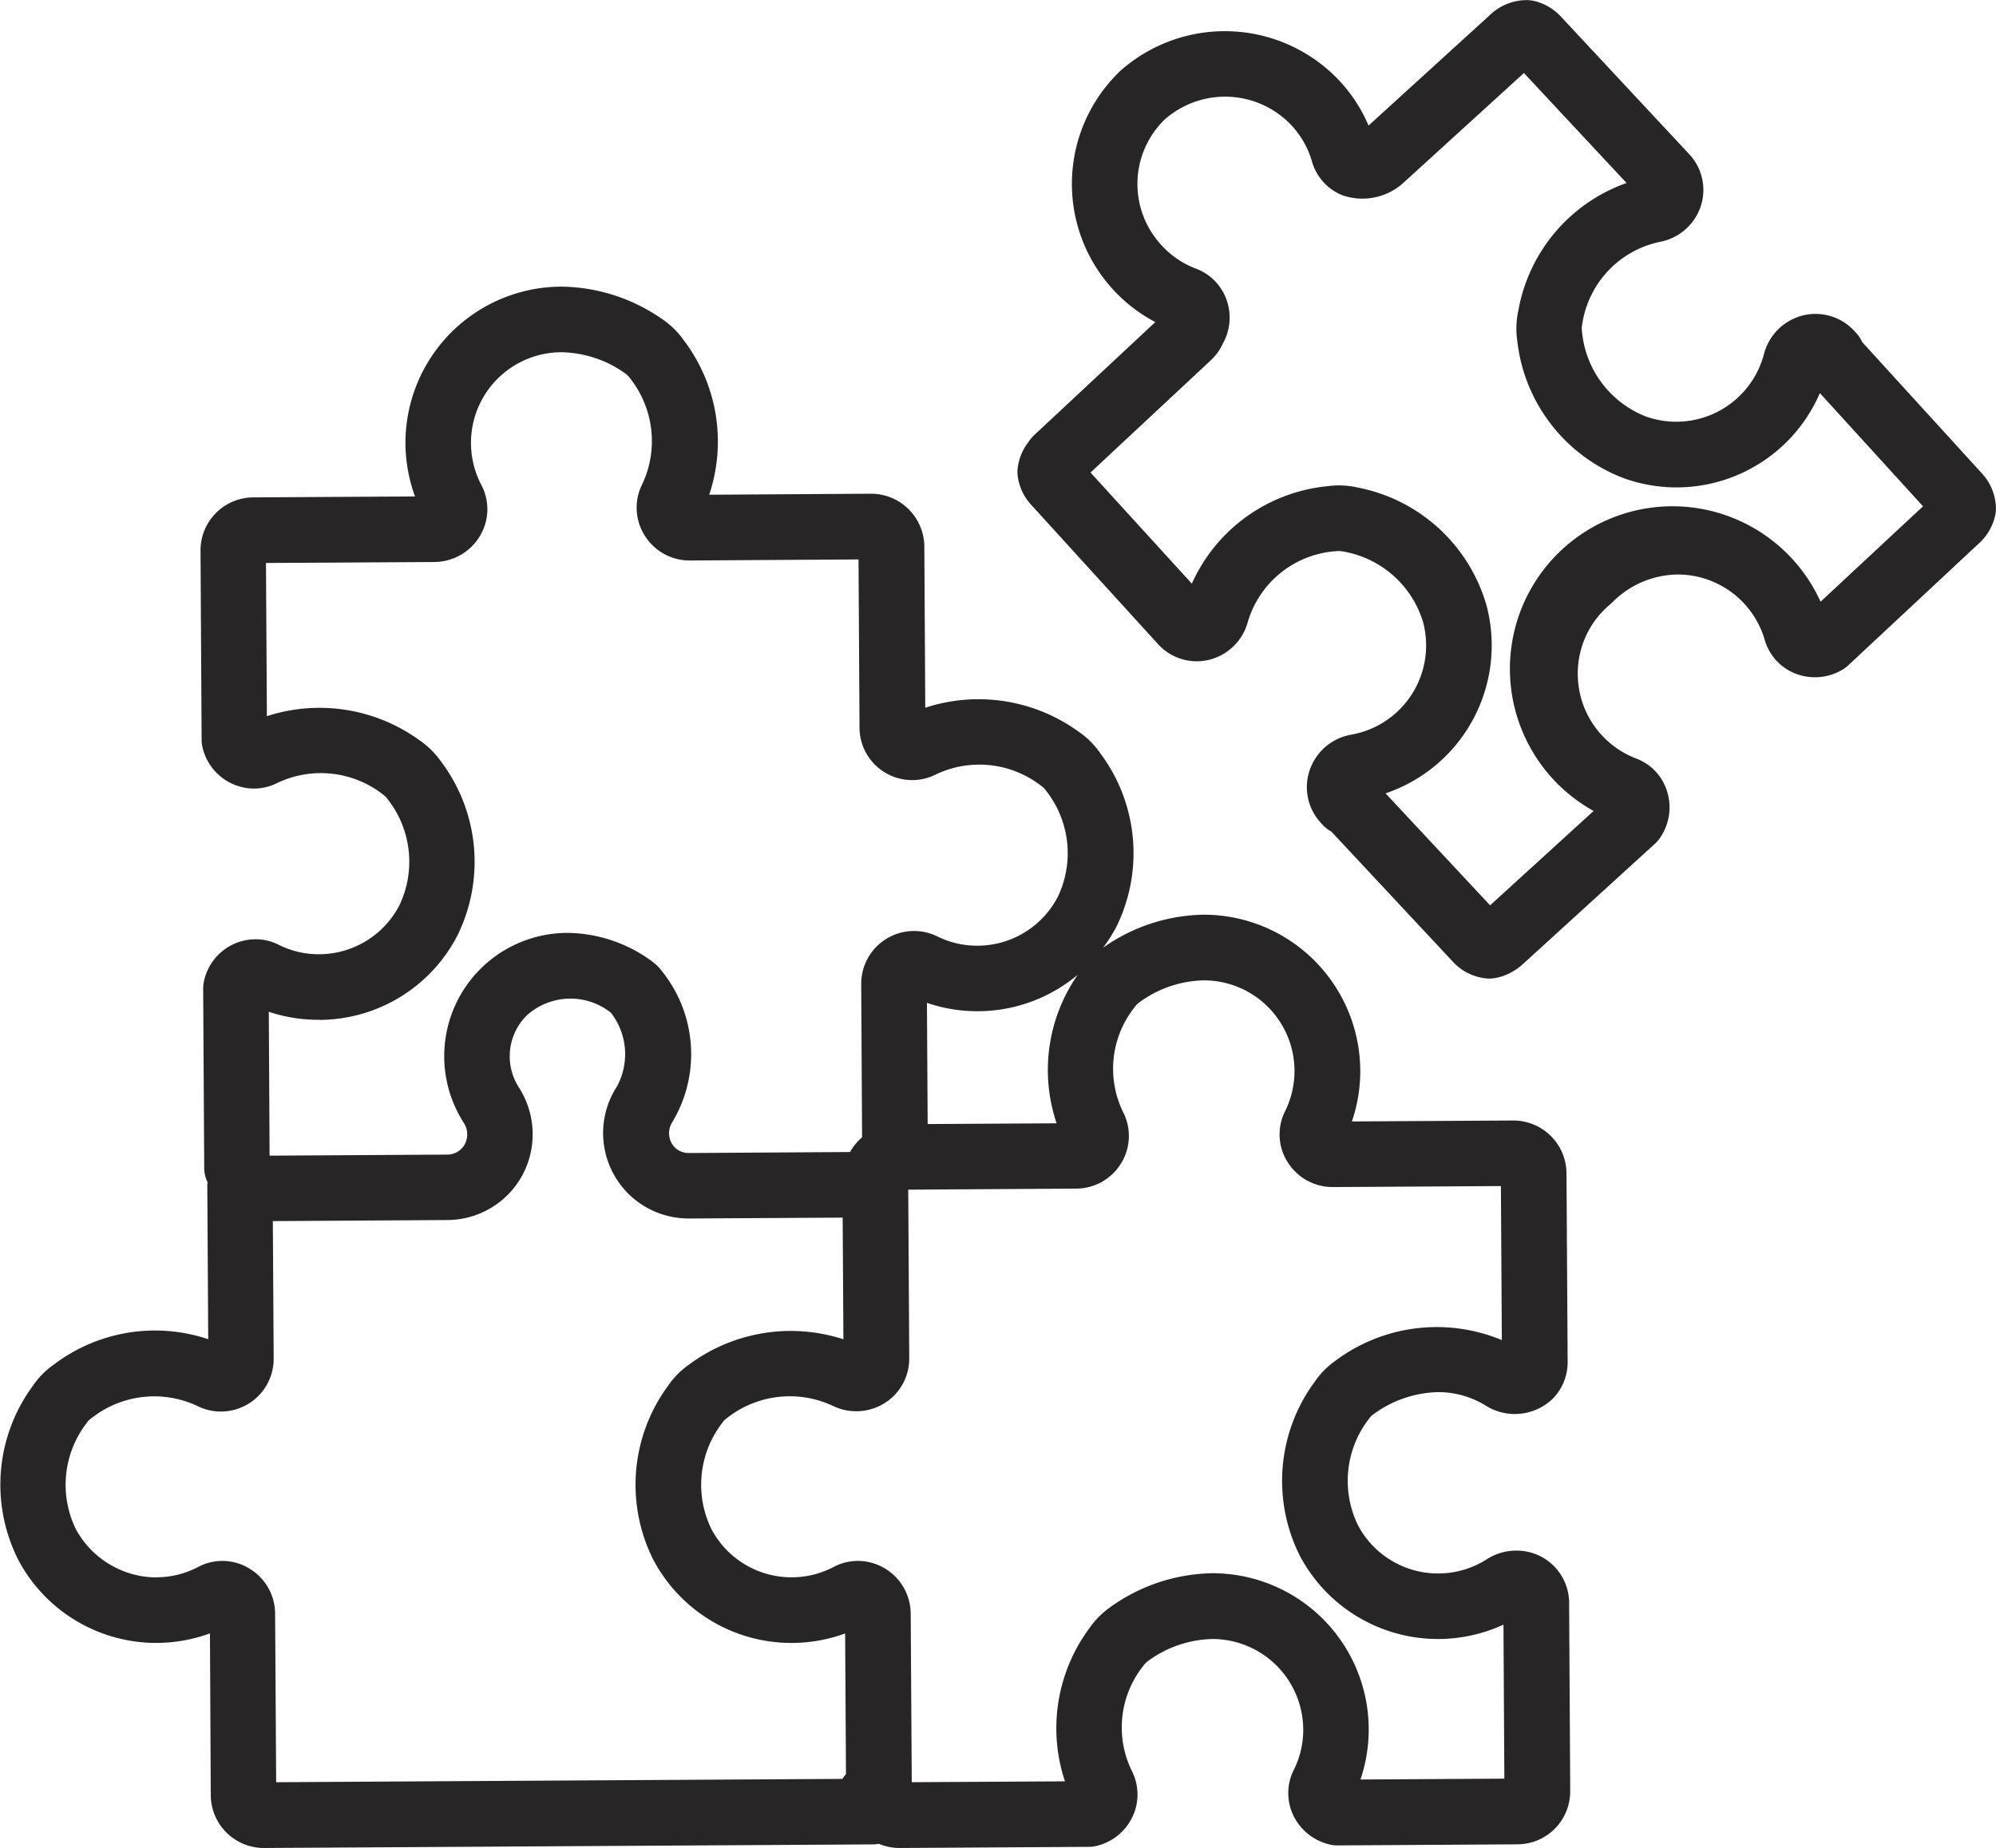 <svg xmlns="http://www.w3.org/2000/svg" width="68.25" height="63.195" viewBox="0 0 68.25 63.195">
  <g id="Group_123" data-name="Group 123" transform="translate(-478.748 -865.303)">
    <path id="Path_179" data-name="Path 179" d="M527.147,877a1.163,1.163,0,0,0-.209-.317l-.068-.071a1.8,1.8,0,0,0-1.758-.519,1.839,1.839,0,0,0-1.323,1.321,3.1,3.1,0,0,1-4.022,2.138,3.457,3.457,0,0,1-2.2-2.924.642.642,0,0,1,.007-.226,3.387,3.387,0,0,1,2.645-2.825,1.829,1.829,0,0,0,1.41-1.221,1.788,1.788,0,0,0-.392-1.777l-4.4-4.719a1.828,1.828,0,0,0-.913-.526,1.22,1.22,0,0,0-.28-.027,1.814,1.814,0,0,0-1.18.469l-4.195,3.822a5.23,5.23,0,0,0-1.007-1.546,5.378,5.378,0,0,0-7.484-.321,5.34,5.34,0,0,0,1.2,8.587l-4.141,3.865a1.324,1.324,0,0,0-.2.241,1.8,1.8,0,0,0-.367.909,1.131,1.131,0,0,0,.007.28,1.788,1.788,0,0,0,.453.95l4.342,4.769a1.787,1.787,0,0,0,1.74.537,1.829,1.829,0,0,0,1.332-1.307,3.386,3.386,0,0,1,3.025-2.41.687.687,0,0,1,.226.011,3.464,3.464,0,0,1,2.742,2.428,3.1,3.1,0,0,1-2.455,3.836,1.835,1.835,0,0,0-1.424,1.21,1.8,1.8,0,0,0,.374,1.8l.064.071a1.132,1.132,0,0,0,.3.233l4.161,4.457a1.8,1.8,0,0,0,1.107.562.864.864,0,0,0,.135.009,1.112,1.112,0,0,0,.155-.011,1.747,1.747,0,0,0,.59-.2,1.8,1.8,0,0,0,.372-.257l4.546-4.143a1.13,1.13,0,0,0,.151-.168,1.836,1.836,0,0,0,.271-1.6,1.751,1.751,0,0,0-1.07-1.15,3.1,3.1,0,0,1-1.984-3.105,3.072,3.072,0,0,1,1.112-2.173c.028-.025.055-.05.082-.077a3.178,3.178,0,0,1,2.257-.934,3.1,3.1,0,0,1,2.934,2.232,1.762,1.762,0,0,0,1.061,1.16,1.835,1.835,0,0,0,1.611-.146,1.1,1.1,0,0,0,.18-.136l4.5-4.2a1.815,1.815,0,0,0,.524-.907,1.127,1.127,0,0,0,.03-.3,1.8,1.8,0,0,0-.47-1.152Zm-1.422,8.881a5.559,5.559,0,1,0-7.76,7.156l-3.54,3.227-3.574-3.829a5.343,5.343,0,0,0,3.457-6.409,5.709,5.709,0,0,0-4.4-4.048,2.9,2.9,0,0,0-1.039-.048,5.685,5.685,0,0,0-4.642,3.333l-3.465-3.8,4.111-3.836a1.769,1.769,0,0,0,.414-.574,1.813,1.813,0,0,0,.139-1.462,1.766,1.766,0,0,0-1.055-1.1,3.03,3.03,0,0,1-1.185-.806,3.075,3.075,0,0,1,.118-4.3,3.12,3.12,0,0,1,4.326.2,3.051,3.051,0,0,1,.706,1.244,1.765,1.765,0,0,0,1.016,1.143,2.085,2.085,0,0,0,2.066-.378l4.164-3.794,3.51,3.761a5.681,5.681,0,0,0-3.7,4.359,2.9,2.9,0,0,0-.037,1.039,5.7,5.7,0,0,0,3.679,4.712,5.336,5.336,0,0,0,6.667-2.925l3.528,3.872Z" transform="translate(15.274)" fill="#272525"/>
    <path id="Path_180" data-name="Path 180" d="M485.955,922.4a1.816,1.816,0,0,0,1.813,1.8h.009l20.859-.123a1.236,1.236,0,0,0,.16-.021,1.824,1.824,0,0,0,.711.144l6.471-.039a1.039,1.039,0,0,0,.223-.023,1.828,1.828,0,0,0,1.266-.995,1.78,1.78,0,0,0-.021-1.586,3.379,3.379,0,0,1,.4-3.592.647.647,0,0,1,.159-.16,3.853,3.853,0,0,1,2.205-.752,3.109,3.109,0,0,1,3.1,3.084,3.033,3.033,0,0,1-.324,1.394,1.765,1.765,0,0,0-.005,1.574,1.837,1.837,0,0,0,1.282.986,1.026,1.026,0,0,0,.225.021l6.145-.037a1.811,1.811,0,0,0,1.806-1.822l-.037-6.423a1.792,1.792,0,0,0-1.811-1.8,1.844,1.844,0,0,0-1,.294,3.1,3.1,0,0,1-4.41-1.162,3.466,3.466,0,0,1,.373-3.635.634.634,0,0,1,.157-.159,3.87,3.87,0,0,1,2.214-.758,3.085,3.085,0,0,1,1.645.474,1.867,1.867,0,0,0,2.266-.244,1.775,1.775,0,0,0,.515-1.269l-.039-6.45a1.818,1.818,0,0,0-1.822-1.8l-5.517.032a5.281,5.281,0,0,0,.287-1.761,5.356,5.356,0,0,0-5.343-5.31,6.116,6.116,0,0,0-3.451,1.13,5.436,5.436,0,0,0,.453-.713,5.7,5.7,0,0,0-.552-5.942,2.863,2.863,0,0,0-.738-.734,5.835,5.835,0,0,0-5.243-.818l-.032-5.519a1.821,1.821,0,0,0-1.824-1.8l-5.532.034a5.725,5.725,0,0,0-.866-5.277,2.878,2.878,0,0,0-.736-.725,6.144,6.144,0,0,0-3.431-1.114h-.007a5.344,5.344,0,0,0-5.346,5.375,5.424,5.424,0,0,0,.326,1.8l-5.533.032a1.811,1.811,0,0,0-1.8,1.822l.037,6.471a1.293,1.293,0,0,0,.023.221,1.817,1.817,0,0,0,1.767,1.444,1.765,1.765,0,0,0,.815-.2,3.46,3.46,0,0,1,3.594.4.668.668,0,0,1,.159.159,3.461,3.461,0,0,1,.406,3.631,3.1,3.1,0,0,1-2.756,1.676,3.048,3.048,0,0,1-1.382-.328,1.75,1.75,0,0,0-.784-.185,1.811,1.811,0,0,0-1.768,1.467,1.166,1.166,0,0,0-.021.223l.036,6.148a1.083,1.083,0,0,0,.116.474c0,.027-.011.053-.011.08l.032,5.286a5.724,5.724,0,0,0-5.277.866,2.85,2.85,0,0,0-.725.736,5.7,5.7,0,0,0-.488,5.954,5.34,5.34,0,0,0,4.749,2.831,5.408,5.408,0,0,0,1.8-.326Zm31.13-21.618a1.786,1.786,0,0,0,.064-1.752,3.381,3.381,0,0,1,.4-3.59.669.669,0,0,1,.157-.16,3.854,3.854,0,0,1,2.207-.752A3.1,3.1,0,0,1,522.691,899a1.764,1.764,0,0,0,.078,1.731,1.814,1.814,0,0,0,1.562.866l5.738-.034.032,5.268a5.783,5.783,0,0,0-5.671.692,2.821,2.821,0,0,0-.734.742,5.707,5.707,0,0,0-.5,5.945,5.342,5.342,0,0,0,6.961,2.351l.03,5.268-4.92.029a5.342,5.342,0,0,0-5.061-7.054,6.14,6.14,0,0,0-3.483,1.152,2.918,2.918,0,0,0-.733.738,5.741,5.741,0,0,0-.827,5.227l-5.239.029-.036-5.76a1.815,1.815,0,0,0-1.806-1.808,1.775,1.775,0,0,0-.825.205,3.1,3.1,0,0,1-4.184-1.294,3.46,3.46,0,0,1,.369-3.628.593.593,0,0,1,.153-.159,3.469,3.469,0,0,1,3.617-.433,1.829,1.829,0,0,0,2.1-.337,1.8,1.8,0,0,0,.526-1.289l-.034-5.761,5.742-.036A1.8,1.8,0,0,0,517.085,900.779Zm-2.209-1.365-4.408.025-.025-4.145a5.338,5.338,0,0,0,5.157-.961A5.7,5.7,0,0,0,514.876,899.413Zm-25.2-3.537a5.333,5.333,0,0,0,4.712-2.884,5.7,5.7,0,0,0-.553-5.943,2.942,2.942,0,0,0-.738-.733,5.827,5.827,0,0,0-5.223-.827l-.032-5.239,5.762-.034a1.817,1.817,0,0,0,1.553-.888,1.772,1.772,0,0,0,.05-1.745,3.1,3.1,0,0,1,2.747-4.54h0a3.862,3.862,0,0,1,2.171.724.631.631,0,0,1,.159.157,3.464,3.464,0,0,1,.43,3.621,1.785,1.785,0,0,0,.071,1.754,1.806,1.806,0,0,0,1.556.866l5.763-.036.034,5.74a1.8,1.8,0,0,0,2.626,1.606,3.448,3.448,0,0,1,3.59.4.611.611,0,0,1,.159.159,3.453,3.453,0,0,1,.406,3.631,3.1,3.1,0,0,1-2.754,1.674,3.054,3.054,0,0,1-1.369-.319,1.806,1.806,0,0,0-2.6,1.637l.03,5.234a1.9,1.9,0,0,0-.3.328v0h0c-.041.057-.077.118-.11.176l-5.512.034a.664.664,0,0,1-.594-.341.71.71,0,0,1,.029-.72,4.521,4.521,0,0,0-.317-5.107,1.827,1.827,0,0,0-.442-.433,4.962,4.962,0,0,0-2.815-.927,4.217,4.217,0,0,0-3.556,6.5.724.724,0,0,1,.032.727.682.682,0,0,1-.594.355l-6.081.036-.027-4.92A5.306,5.306,0,0,0,489.679,895.876Zm-5.573,19.067a3.154,3.154,0,0,1-2.758-1.644,3.464,3.464,0,0,1,.369-3.64.556.556,0,0,1,.15-.153,3.461,3.461,0,0,1,3.621-.431,1.805,1.805,0,0,0,2.621-1.628l-.029-4.69,5.977-.036a2.932,2.932,0,0,0,2.553-1.528,2.961,2.961,0,0,0-.118-3.009,1.968,1.968,0,0,1,.266-2.456,2.227,2.227,0,0,1,2.879-.1,2.306,2.306,0,0,1,.2,2.54,2.921,2.921,0,0,0,2.469,4.5l5.259-.03.025,4.161a5.832,5.832,0,0,0-5.278.865,2.881,2.881,0,0,0-.726.736,5.711,5.711,0,0,0-.494,5.942,5.344,5.344,0,0,0,6.557,2.517l.029,4.81a1.367,1.367,0,0,0-.123.164l-19.361.114-.036-5.761a1.806,1.806,0,0,0-.888-1.551,1.764,1.764,0,0,0-1.743-.05A3.065,3.065,0,0,1,484.106,914.943Z" transform="translate(0 4.302)" fill="#272525"/>
  </g>
</svg>
